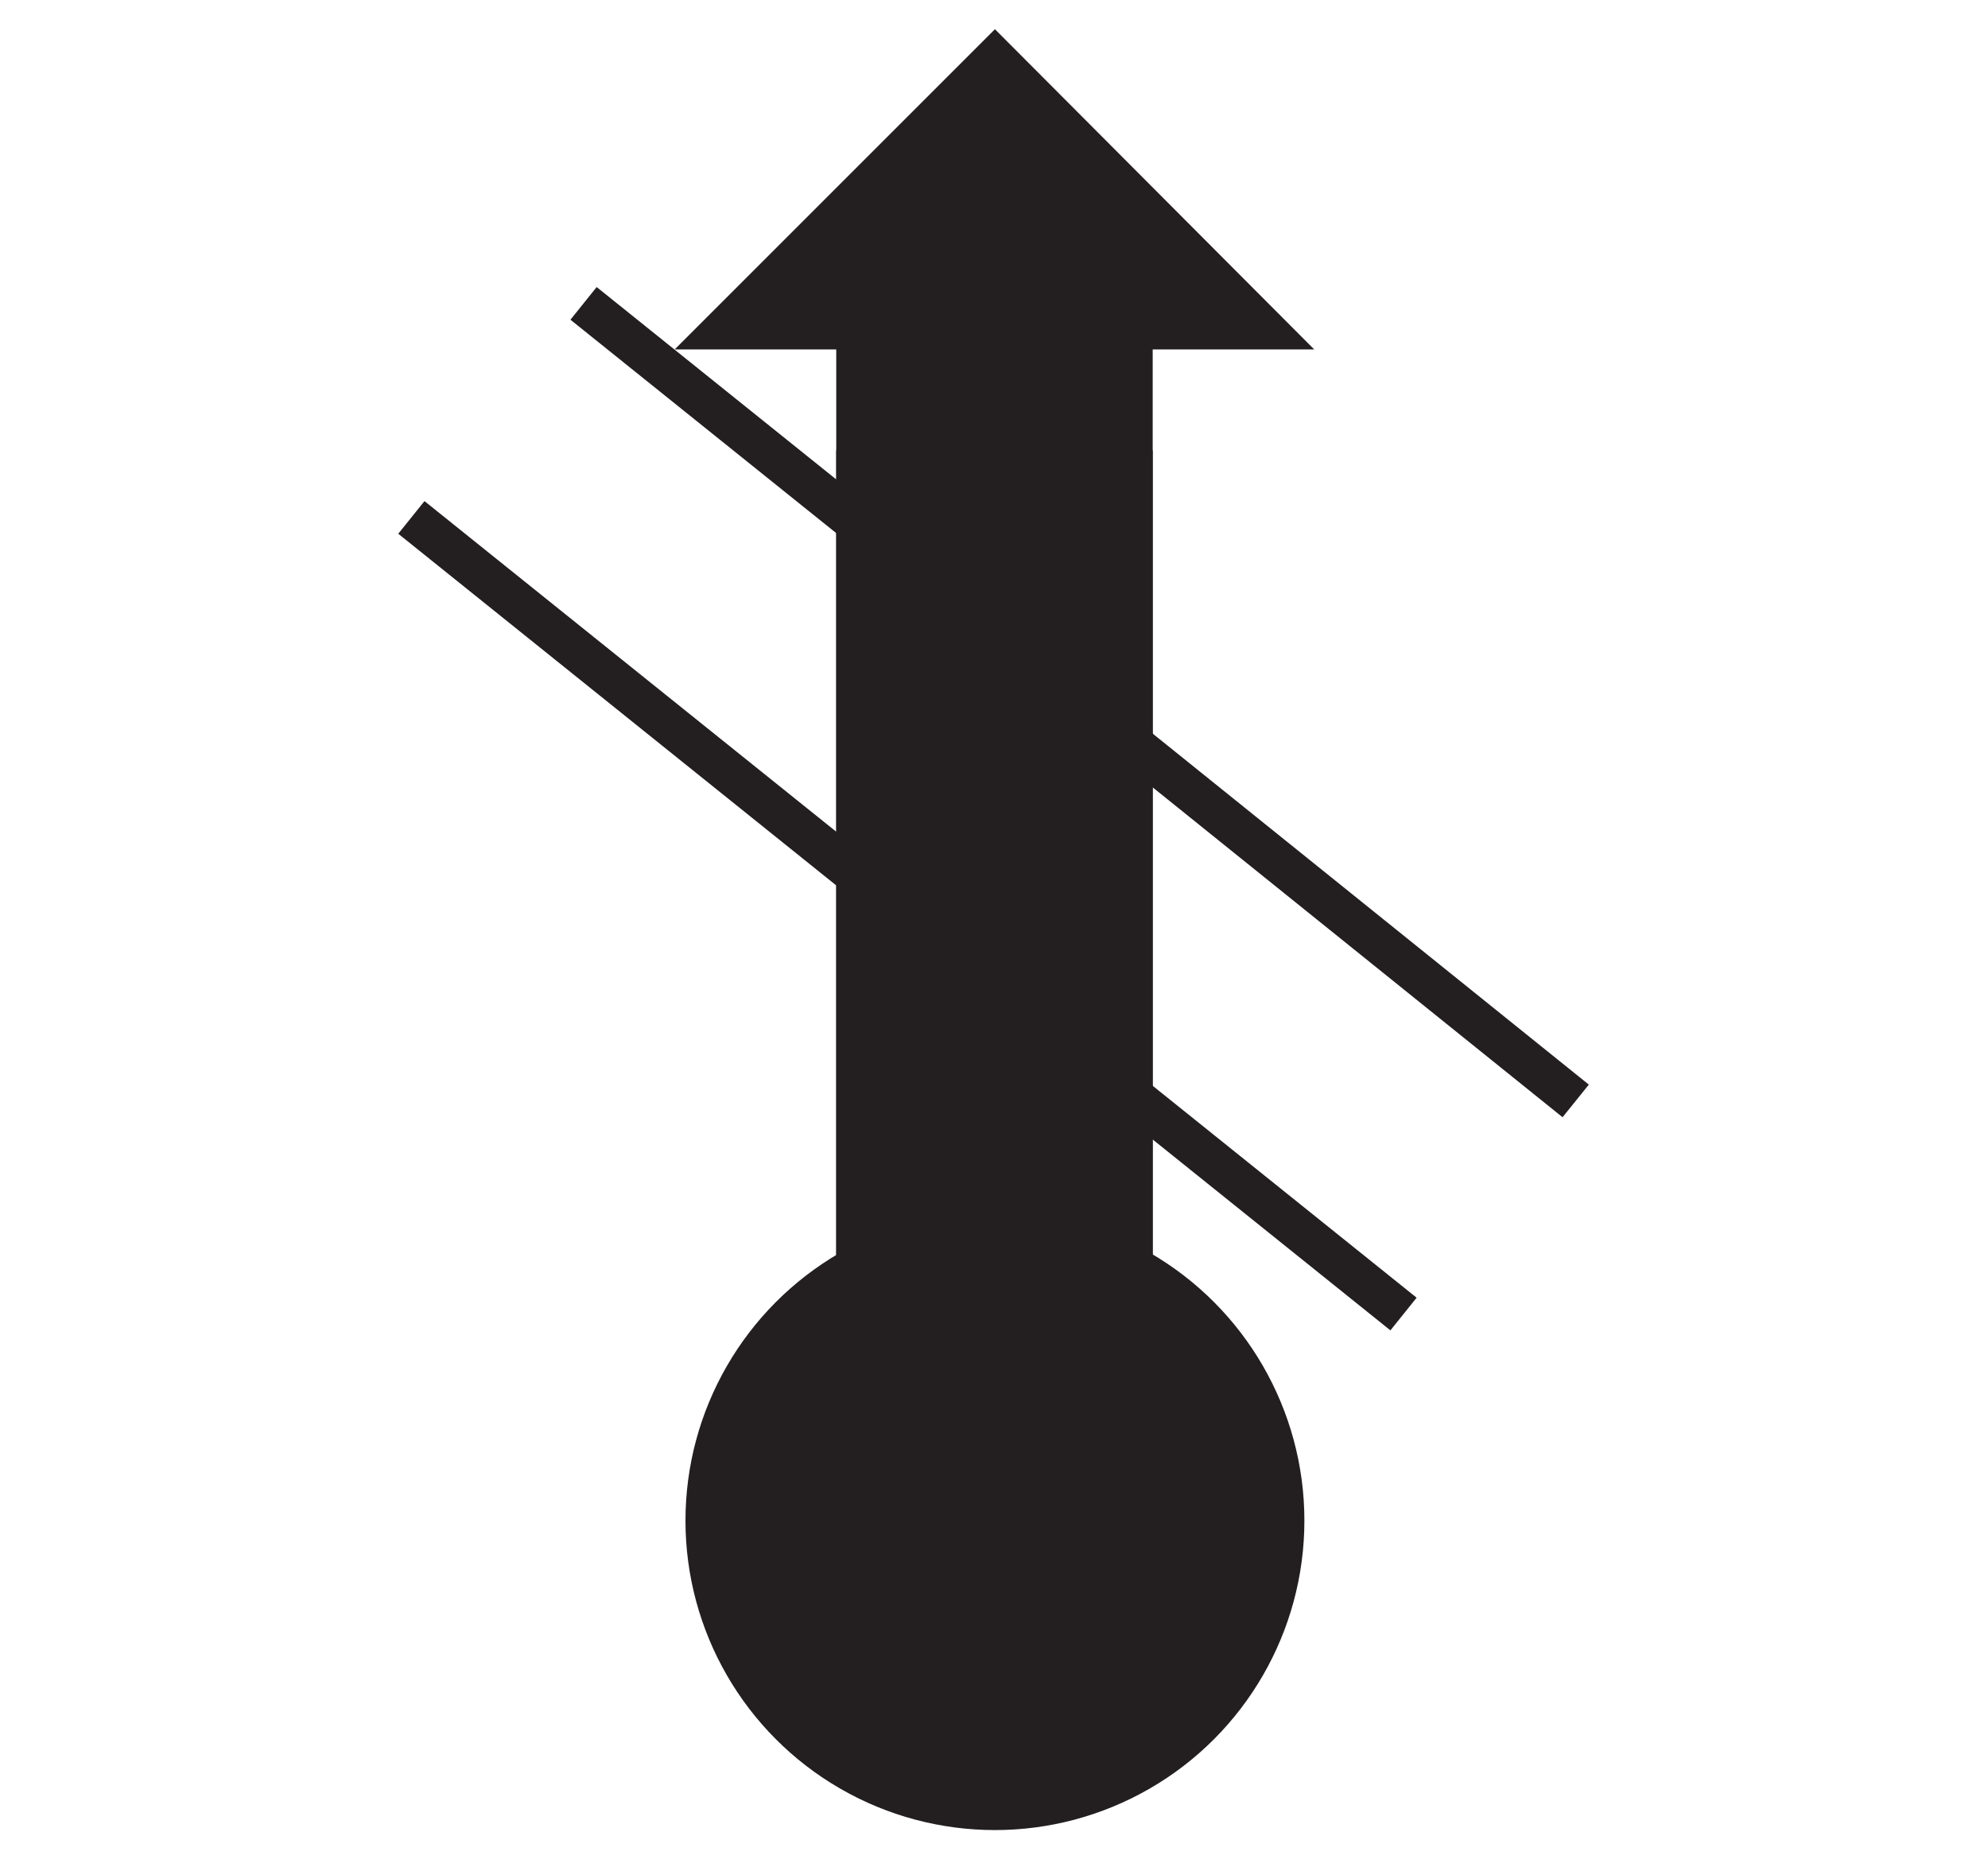 <svg id="Ebene_1" viewBox="0 0 21.36 19.98" xmlns="http://www.w3.org/2000/svg">
    <polygon fill="none" fill-rule="evenodd"
        points="10.68 0 0 0 0 19.98 10.68 19.98 21.36 19.98 21.36 0 10.68 0" />
    <rect fill="none" height="6.84" transform="matrix(0.63, -0.78, 0.78, 0.63, -113.59, 23.07)"
        width="1.47" x="89.07" y="87.84" />
    <rect fill="none" height="6.84" transform="translate(-114.83 22.78) rotate(-51.2)" width="1.47"
        x="88.14" y="88.99" />
    <line fill="none" stroke="#231f20" stroke-width="0.45" x1="11.6" x2="16.93" y1="7.54"
        y2="11.83" />
    <line fill="none" stroke="#231f20" stroke-width="0.45" x1="15.08" x2="9.75" y1="14.12"
        y2="9.84" />
    <rect fill="none" height="6.84" transform="translate(-112.24 17.32) rotate(-51.2)" width="1.47"
        x="83.74" y="83.56" />
    <rect fill="none" height="6.84" transform="translate(-113.48 17.03) rotate(-51.2)" width="1.47"
        x="82.81" y="84.7" />
    <line fill="none" stroke="#231f20" stroke-width="0.45" x1="6.27" x2="11.6" y1="3.26"
        y2="7.54" />
    <line fill="none" stroke="#231f20" stroke-width="0.45" x1="9.75" x2="4.42" y1="9.84"
        y2="5.56" />
    <rect fill="none" height="11.5" width="1.47" x="10.69" y="4.84" />
    <rect fill="none" height="11.5" width="1.47" x="9.21" y="4.84" />
    <line fill="none" stroke="#231f20" stroke-width="0.45" x1="12.16" x2="12.16" y1="4.84"
        y2="16.34" />
    <line fill="none" stroke="#231f20" stroke-width="0.45" x1="9.21" x2="9.21" y1="16.34"
        y2="4.84" />
    <polygon fill="#231f20" fill-rule="evenodd"
        points="10.69 3.66 9.21 3.66 9.21 15.8 10.69 15.8 12.16 15.8 12.16 3.66 10.69 3.66"
        stroke="#231f20" stroke-width="0.45" />
    <circle cx="10.69" cy="16.34" fill="#231f20" r="3.25" stroke="#231f20" stroke-width="0.15" />
    <polygon fill="#231f20" points="7.43 3.68 13.94 3.68 10.69 0.42 7.43 3.68" stroke="#231f20"
        stroke-width="0.15" />
</svg>